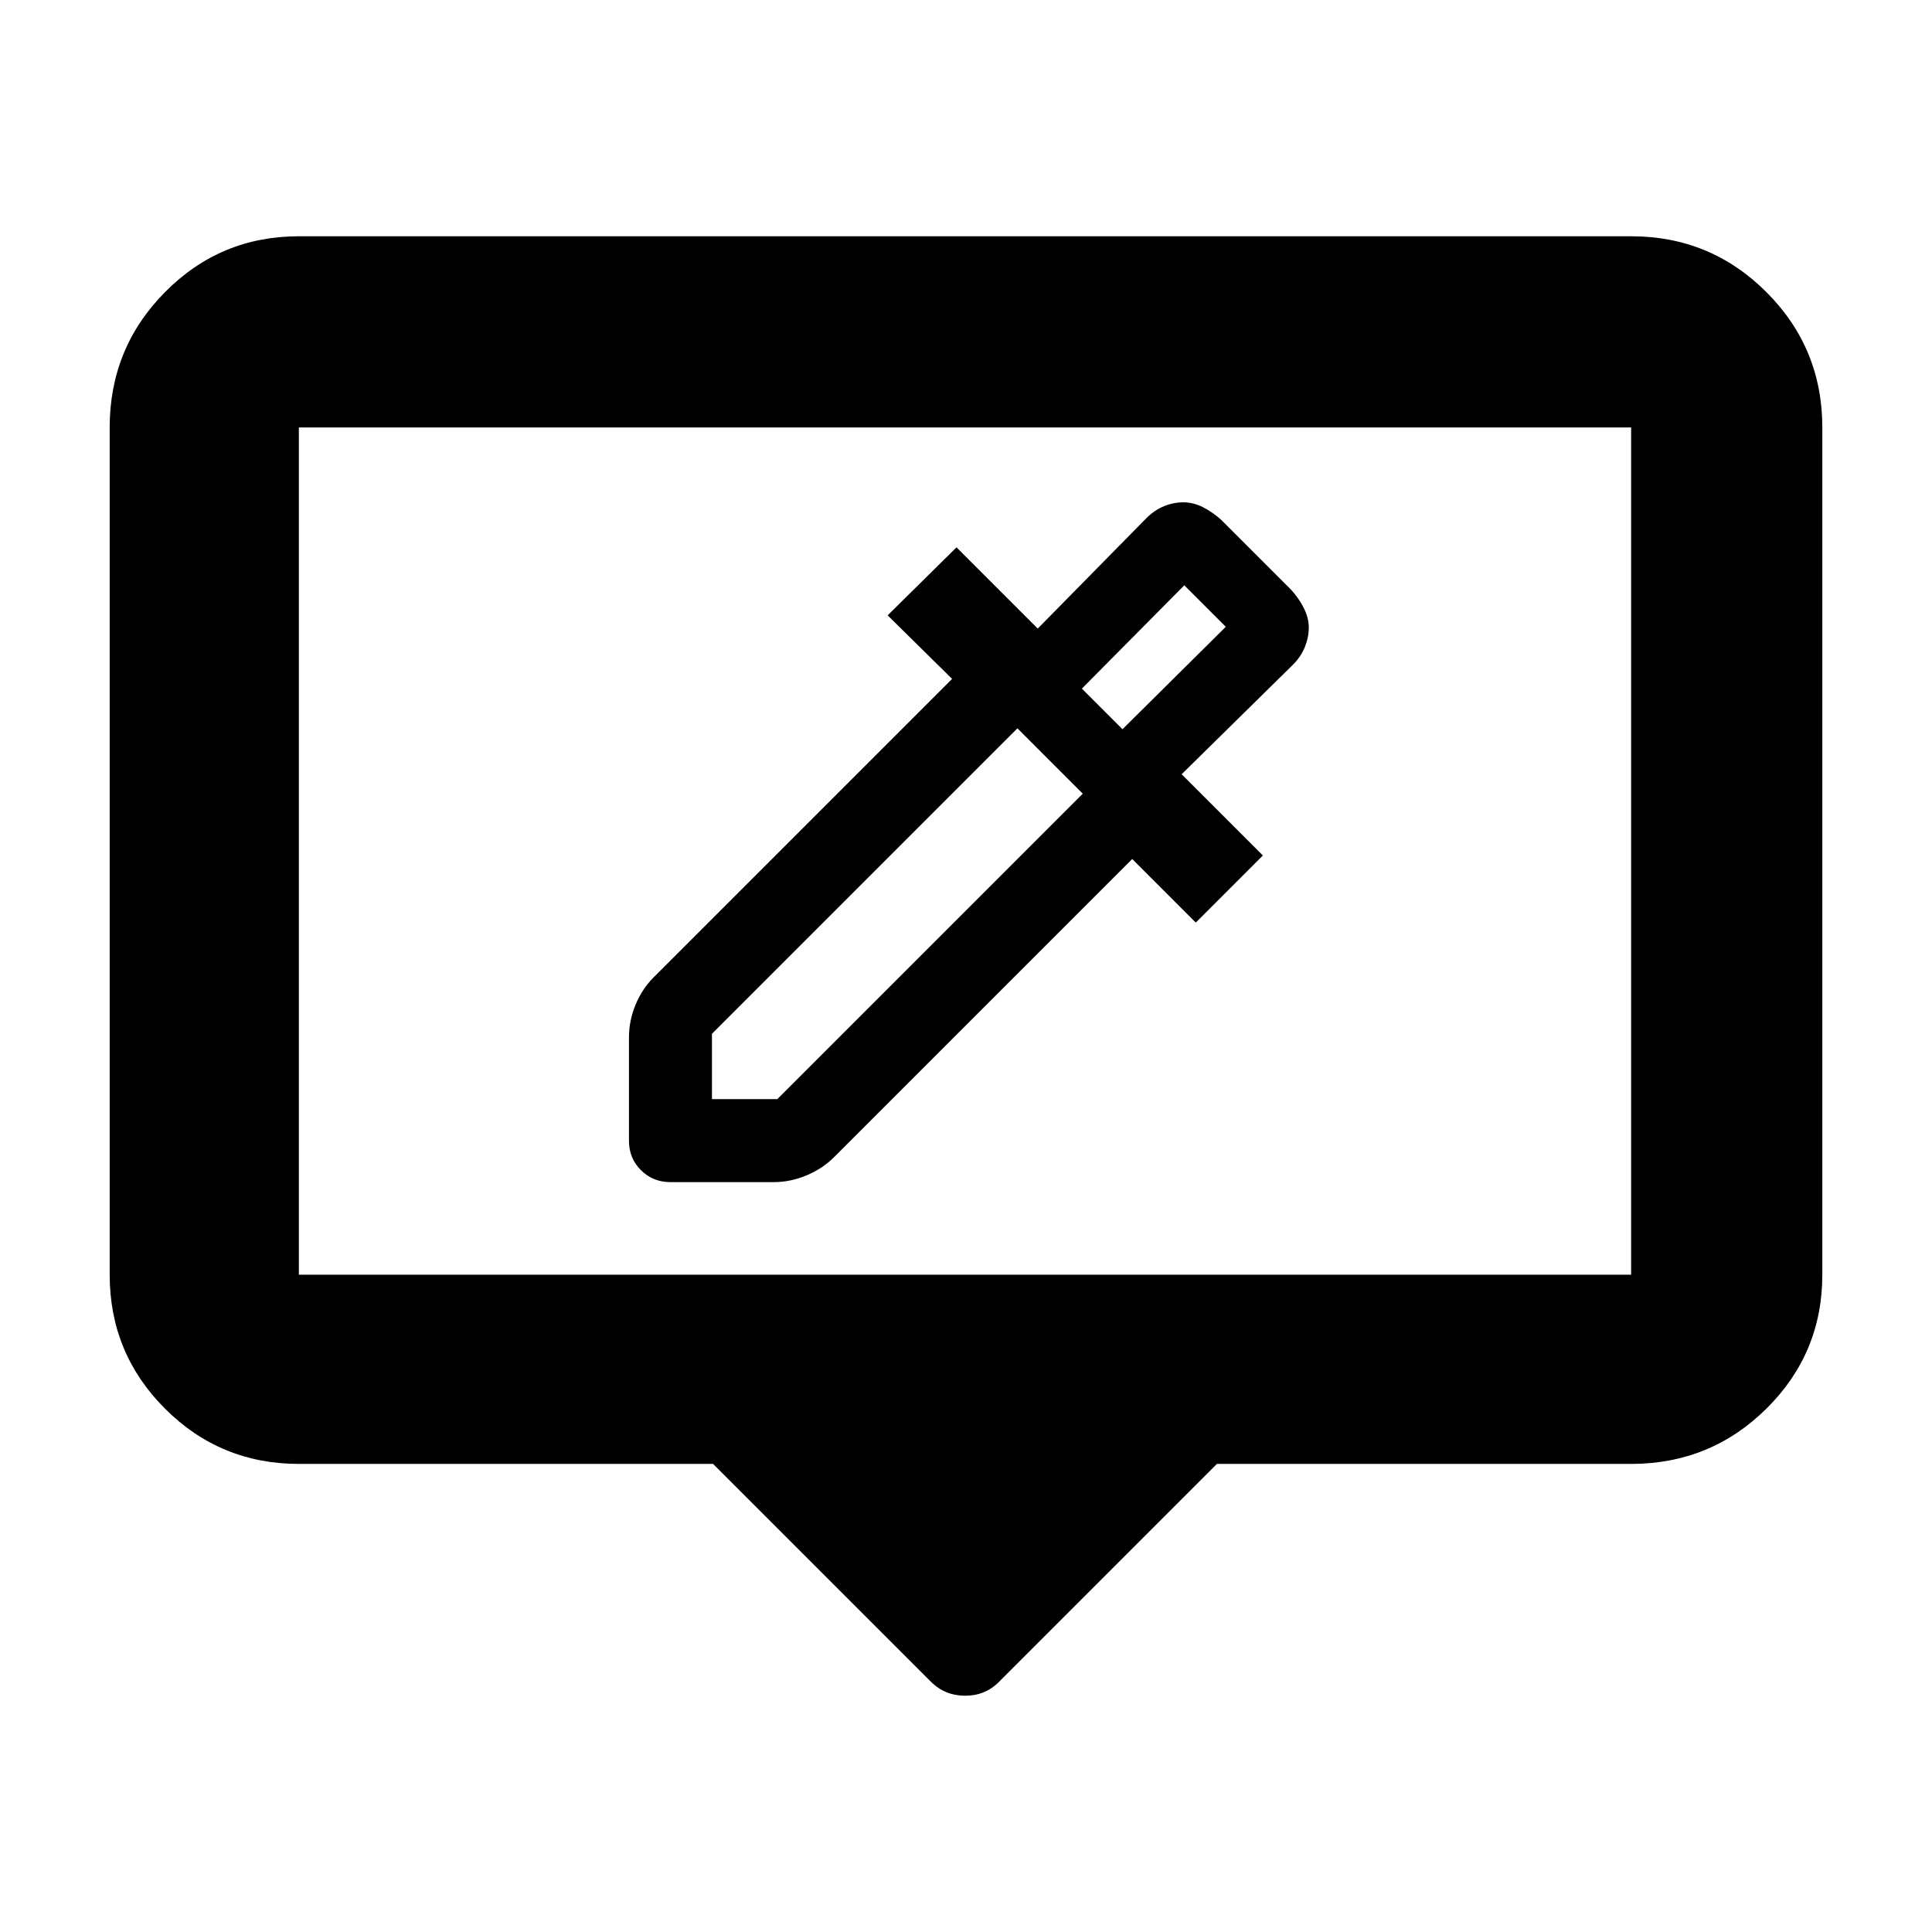 <svg height="48" viewBox="0 -960 960 960" width="48" xmlns="http://www.w3.org/2000/svg"><path d="m462.5-124.41-108.18-108.18h-205.82c-26.033 0-48.21-9.16-66.53-27.47-18.313-18.32-27.47-40.5-27.47-66.54v-421c0-26.29 9.157-48.72 27.47-67.23 18.32-18.52 40.497-27.77 66.53-27.77h662c26.307 0 48.717 9.25 67.23 27.77 18.513 18.51 27.77 40.94 27.77 67.23v421c0 26.04-9.257 48.22-27.77 66.54-18.513 18.31-40.923 27.47-67.23 27.47h-205.82l-108.18 108.18c-4.547 4.66-10.183 7-16.91 7s-12.423-2.34-17.09-7zm-314-202.19h662v-421h-662zm164.029-66.62v-51.34c0-5.52 1.097-10.95 3.289-16.22 2.194-5.27 5.195-9.83 8.994-13.6l148.278-148.28-32.025-31.58 34.219-33.79 40.36 40.37 53.958-54.84c2.633-2.63 5.555-4.65 8.775-5.97 3.219-1.32 6.431-1.93 9.651-1.93s6.431.79 9.651 2.38c3.22 1.66 6.291 3.76 9.212 6.4l34.657 34.66c2.632 2.89 4.756 5.96 6.361 9.21s2.413 6.4 2.413 9.65-.658 6.4-1.974 9.65c-1.317 3.25-3.29 6.14-5.923 8.77l-55.275 54.4 40.36 40.36-33.34 33.35-31.586-31.6-148.279 148.28c-3.798 3.78-8.335 6.75-13.599 8.95-5.264 2.19-10.677 3.33-16.232 3.33h-51.327c-5.852 0-10.748-2.01-14.696-5.96-3.948-3.94-5.922-8.77-5.922-14.65zm41.237-20.62h32.463l151.787-151.79-32.462-32.47-151.788 151.79zm203.992-183.81 51.327-50.9-20.618-20.61-50.888 51.33z"/></svg>